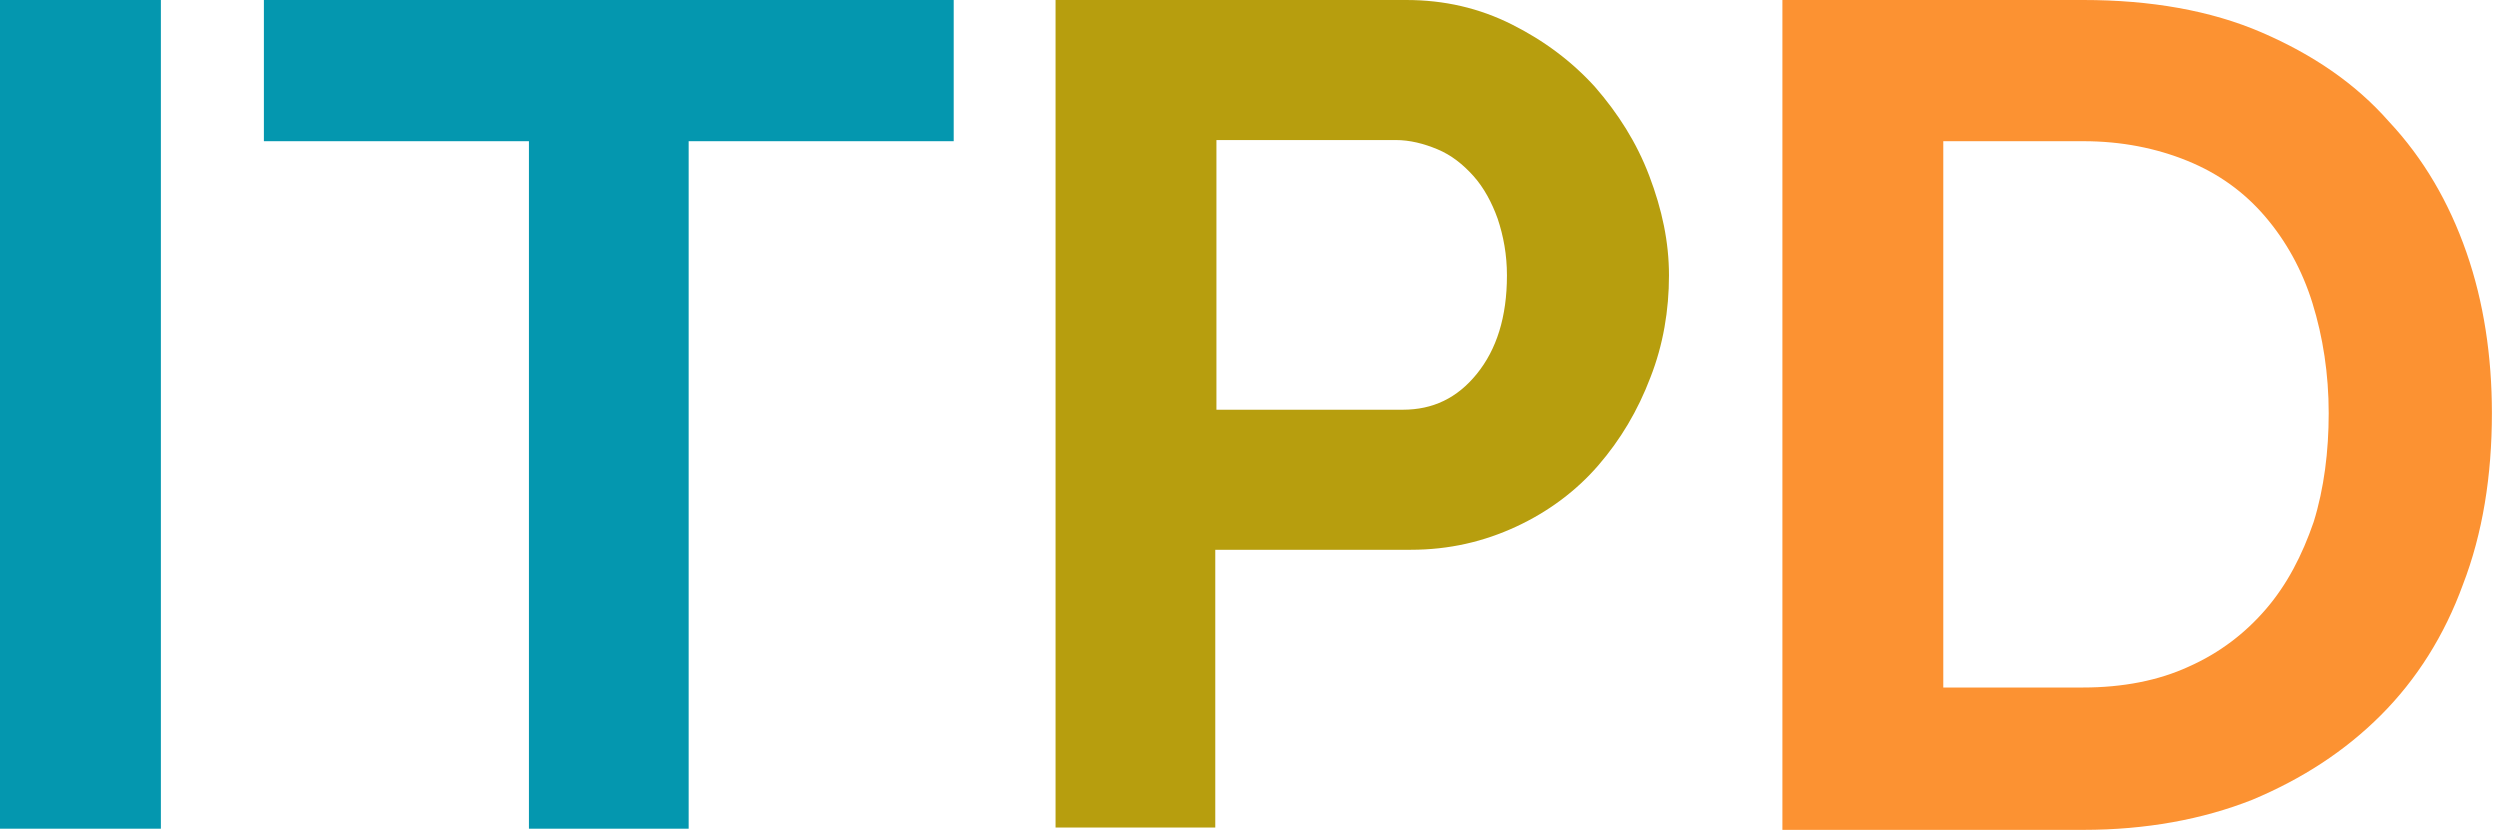 <svg width="216" height="72" viewBox="0 0 216 72" fill="none" xmlns="http://www.w3.org/2000/svg">
<g id="it">
<path id="Vector" d="M0 71.6V0H13.9V71.6H0Z" fill="#0497AF"/>
<path id="Vector_2" d="M82.3 12.2H59.5V71.6H45.7V12.2H22.8V0H82.4V12.2H82.3Z" fill="#0497AF"/>
</g>
<g id="product">
<path id="Vector_3" d="M91.2 71.6V0H121.5C124.8 0 127.8 0.7 130.6 2.1C133.4 3.5 135.8 5.3 137.8 7.5C139.8 9.8 141.4 12.3 142.5 15.2C143.6 18.1 144.2 20.9 144.2 23.8C144.2 26.8 143.7 29.8 142.6 32.6C141.5 35.5 140 38 138.1 40.2C136.2 42.4 133.8 44.2 131 45.5C128.2 46.8 125.2 47.5 121.9 47.5H105V71.5H91.2V71.6ZM105.1 35.4H121.2C123.8 35.4 125.9 34.4 127.6 32.3C129.3 30.2 130.2 27.4 130.2 23.8C130.2 22 129.9 20.4 129.4 18.9C128.9 17.5 128.2 16.2 127.3 15.2C126.4 14.2 125.4 13.4 124.2 12.9C123 12.4 121.8 12.1 120.6 12.1H105.1V35.4Z" fill="#B79E0E"/>
</g>
<g id="design">
<path id="Vector_4" d="M154 71.6V0H180C185.8 0 191 0.9 195.4 2.8C199.8 4.7 203.5 7.2 206.4 10.5C209.4 13.7 211.6 17.5 213.1 21.8C214.6 26.1 215.3 30.8 215.3 35.7C215.3 41.1 214.5 46.1 212.8 50.5C211.2 54.9 208.8 58.7 205.7 61.8C202.6 64.9 198.9 67.3 194.6 69.1C190.3 70.8 185.4 71.7 180 71.7H154V71.6ZM201.2 35.7C201.2 32.3 200.7 29.1 199.8 26.2C198.9 23.3 197.5 20.8 195.7 18.7C193.9 16.6 191.7 15 189 13.9C186.3 12.8 183.3 12.2 180 12.2H167.9V59.4H180C183.4 59.4 186.5 58.8 189.1 57.6C191.8 56.4 194 54.7 195.8 52.6C197.6 50.5 198.9 48 199.9 45.1C200.8 42.2 201.2 39 201.2 35.7Z" fill="#FC9232"/>
</g>
</svg>
